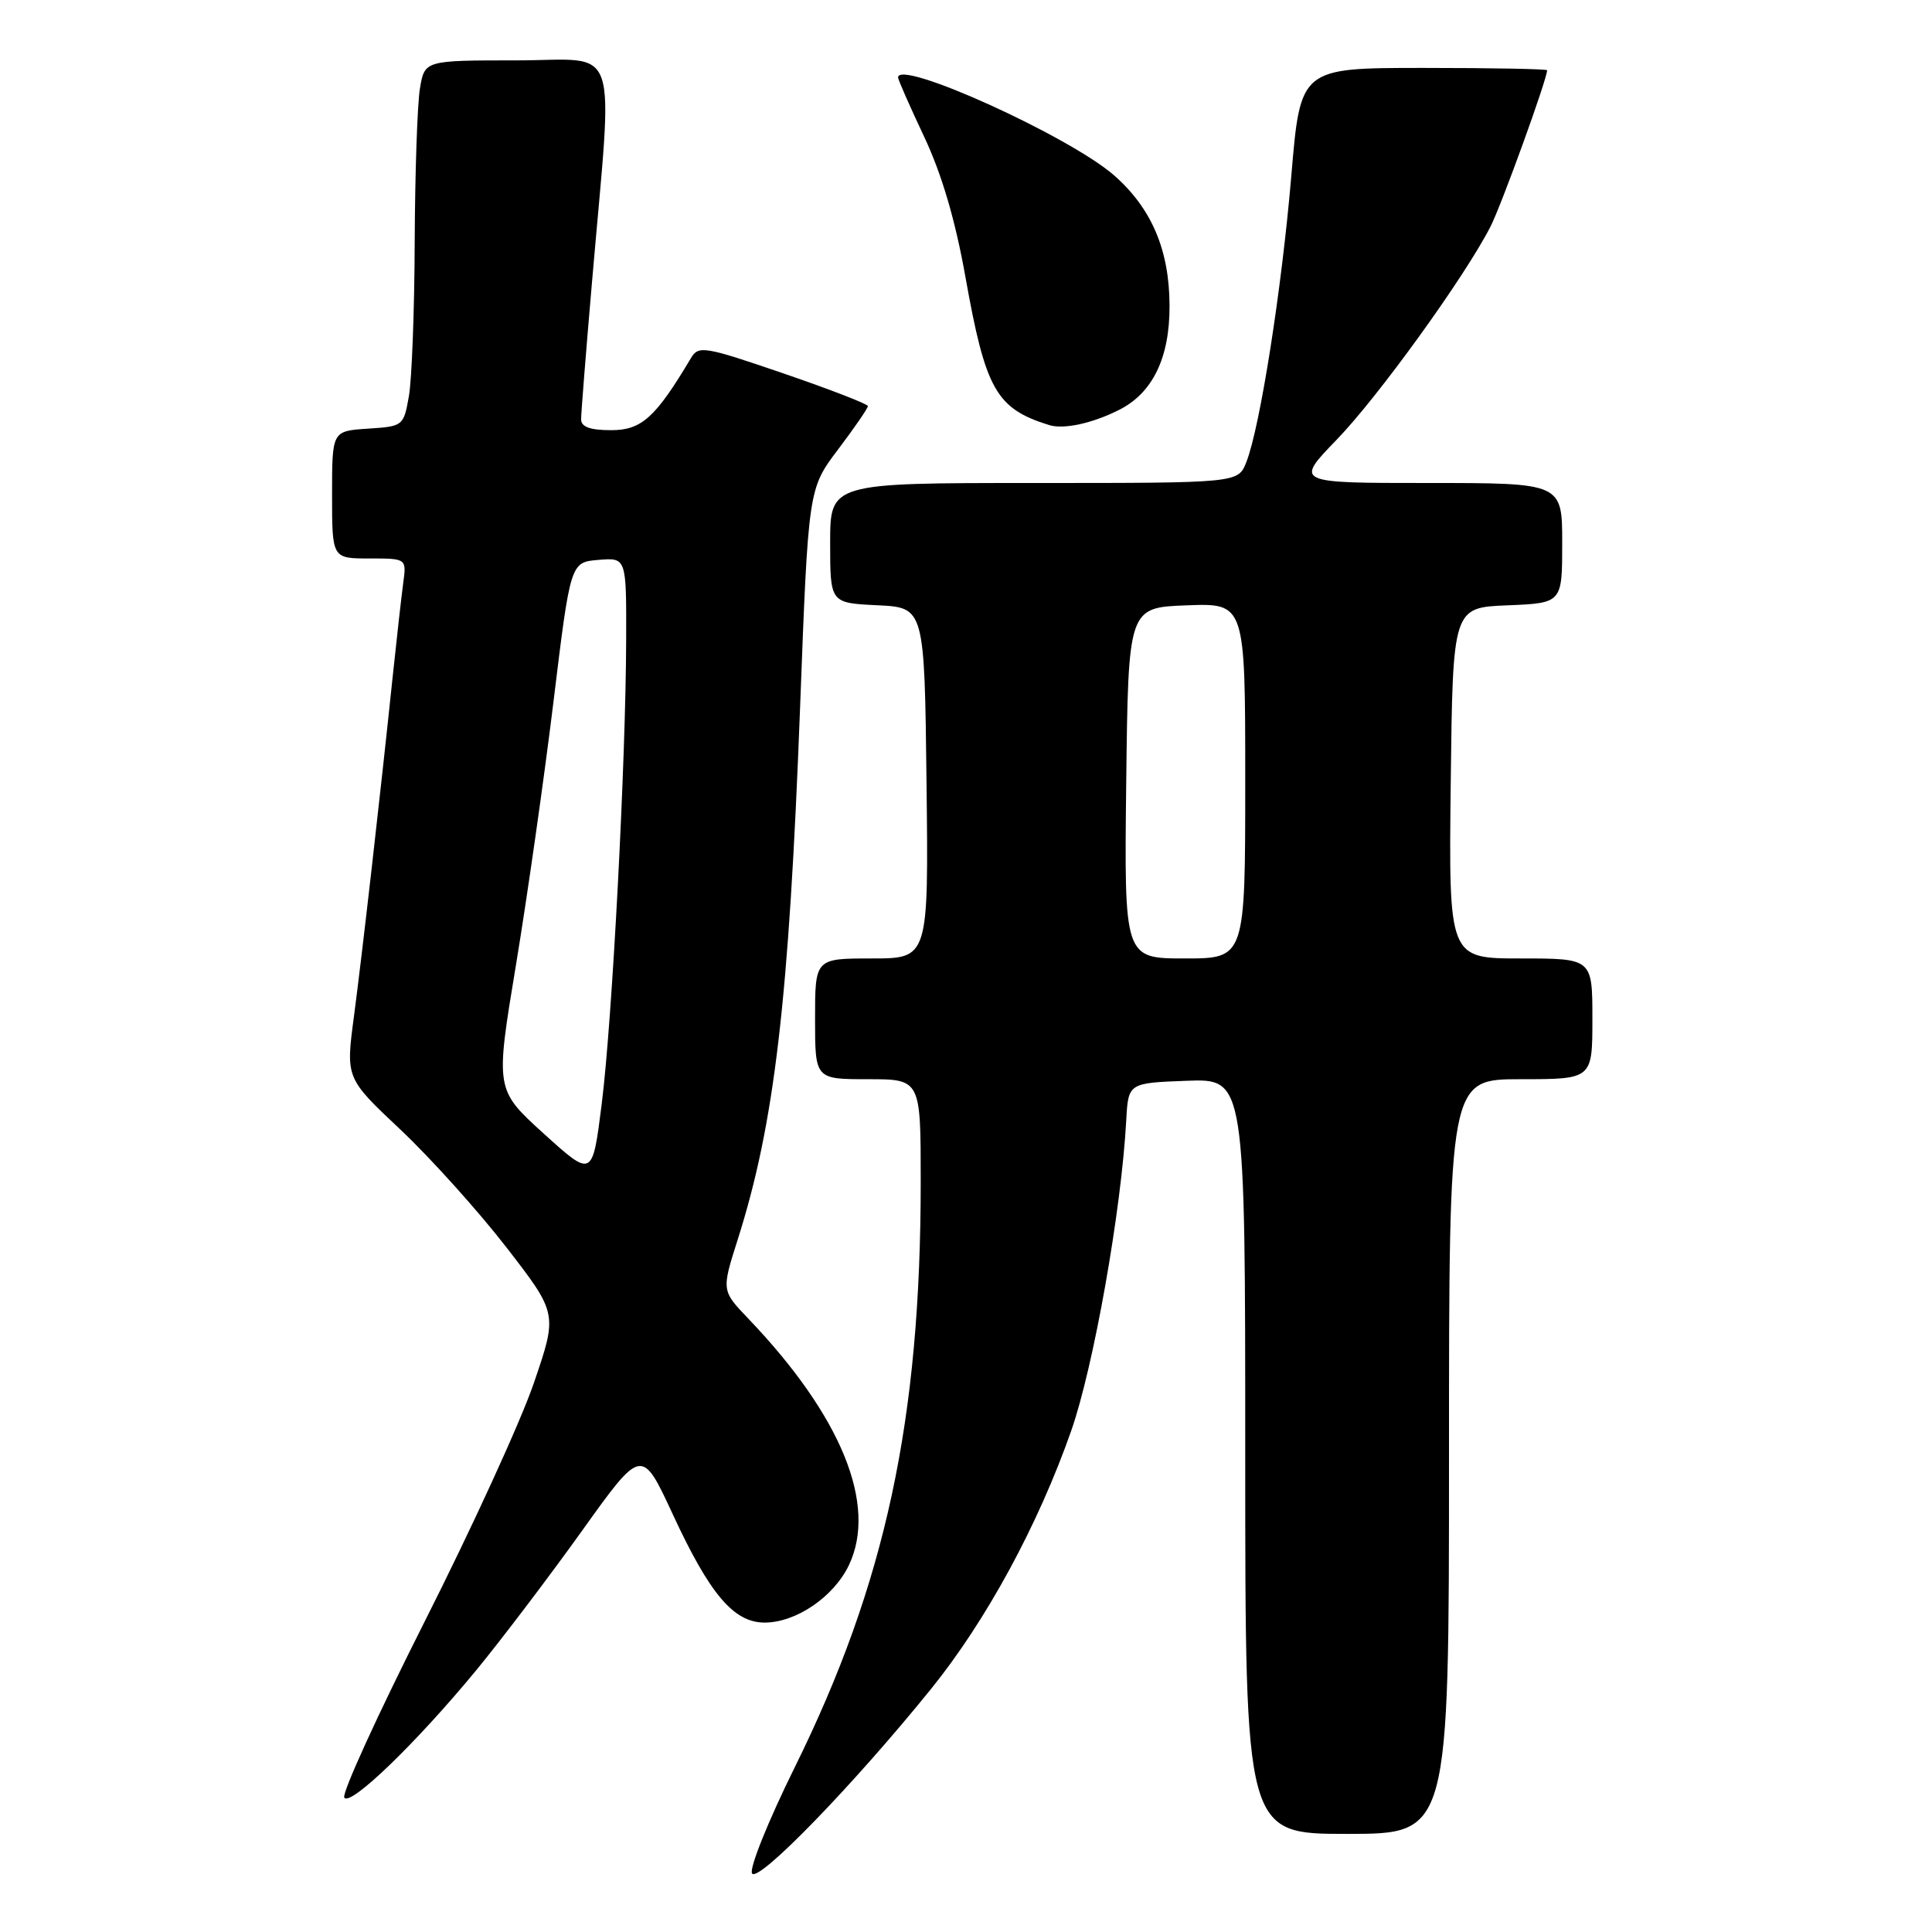 <?xml version="1.0" encoding="UTF-8" standalone="no"?>
<!DOCTYPE svg PUBLIC "-//W3C//DTD SVG 1.1//EN" "http://www.w3.org/Graphics/SVG/1.1/DTD/svg11.dtd" >
<svg xmlns="http://www.w3.org/2000/svg" xmlns:xlink="http://www.w3.org/1999/xlink" version="1.1" viewBox="0 0 256 256">
 <g >
 <path fill="currentColor"
d=" M 123.38 223.78 C 130.70 214.71 137.57 202.06 141.95 189.56 C 144.91 181.09 148.58 160.42 149.23 148.50 C 149.50 143.50 149.50 143.50 157.25 143.21 C 165.00 142.92 165.00 142.92 165.00 192.96 C 165.00 243.00 165.00 243.00 178.50 243.00 C 192.00 243.00 192.00 243.00 192.00 193.00 C 192.00 143.00 192.00 143.00 201.50 143.00 C 211.00 143.00 211.00 143.00 211.00 135.00 C 211.00 127.00 211.00 127.00 201.48 127.00 C 191.96 127.00 191.96 127.00 192.23 103.75 C 192.50 80.50 192.50 80.50 199.75 80.21 C 207.00 79.91 207.00 79.91 207.00 71.96 C 207.00 64.00 207.00 64.00 189.28 64.00 C 171.56 64.00 171.56 64.00 177.13 58.25 C 182.63 52.56 194.06 36.73 197.49 30.04 C 198.93 27.24 205.00 10.48 205.00 9.31 C 205.00 9.14 197.64 9.00 188.65 9.00 C 172.31 9.00 172.31 9.00 171.11 23.25 C 169.84 38.30 166.96 56.64 165.14 61.25 C 164.05 64.00 164.05 64.00 137.02 64.00 C 110.00 64.00 110.00 64.00 110.00 71.95 C 110.00 79.90 110.00 79.90 116.25 80.20 C 122.50 80.50 122.50 80.50 122.77 103.75 C 123.04 127.00 123.04 127.00 115.52 127.00 C 108.00 127.00 108.00 127.00 108.00 135.00 C 108.00 143.00 108.00 143.00 115.00 143.00 C 122.00 143.00 122.00 143.00 122.00 156.54 C 122.00 188.15 117.35 209.79 105.31 234.17 C 101.80 241.27 99.25 247.60 99.65 248.24 C 100.45 249.54 113.09 236.51 123.38 223.78 Z  M 63.15 221.26 C 66.42 217.28 72.69 209.02 77.07 202.91 C 85.03 191.78 85.03 191.78 89.14 200.64 C 94.06 211.27 97.23 215.00 101.32 215.00 C 105.49 215.00 110.49 211.58 112.49 207.38 C 116.28 199.39 111.49 187.64 99.18 174.75 C 95.60 171.01 95.60 171.01 97.75 164.25 C 102.63 148.88 104.54 132.65 106.02 93.63 C 107.11 64.77 107.11 64.77 111.06 59.54 C 113.23 56.67 115.00 54.09 115.00 53.81 C 115.00 53.54 109.97 51.59 103.81 49.48 C 93.33 45.89 92.56 45.76 91.56 47.44 C 86.87 55.32 85.02 57.00 80.99 57.00 C 78.17 57.00 77.00 56.57 77.00 55.55 C 77.00 54.75 77.65 46.54 78.45 37.30 C 81.25 4.67 82.39 8.00 68.44 8.00 C 56.26 8.00 56.26 8.00 55.64 11.75 C 55.30 13.81 54.99 22.93 54.95 32.00 C 54.92 41.08 54.57 50.30 54.18 52.50 C 53.48 56.45 53.41 56.50 48.74 56.80 C 44.00 57.11 44.00 57.11 44.00 65.55 C 44.00 74.00 44.00 74.00 48.94 74.00 C 53.87 74.00 53.87 74.00 53.43 77.25 C 53.19 79.04 52.57 84.55 52.05 89.50 C 50.39 105.38 48.01 126.27 46.90 134.68 C 45.81 142.86 45.81 142.86 53.06 149.68 C 57.04 153.43 63.36 160.45 67.10 165.28 C 73.89 174.06 73.89 174.06 70.73 183.28 C 69.00 188.35 62.49 202.55 56.28 214.84 C 50.08 227.13 45.27 237.63 45.62 238.19 C 46.38 239.43 55.17 230.95 63.15 221.26 Z  M 148.29 54.31 C 152.74 52.07 155.00 47.40 154.97 40.50 C 154.95 33.13 152.60 27.62 147.64 23.25 C 141.71 18.05 119.00 7.76 119.00 10.27 C 119.00 10.56 120.56 14.10 122.47 18.15 C 124.79 23.08 126.59 29.19 127.93 36.73 C 130.59 51.64 131.99 54.13 139.00 56.32 C 140.93 56.93 144.75 56.10 148.29 54.31 Z  M 149.23 103.75 C 149.50 80.50 149.50 80.50 157.25 80.21 C 165.00 79.92 165.00 79.92 165.00 103.46 C 165.00 127.00 165.00 127.00 156.98 127.00 C 148.96 127.00 148.96 127.00 149.23 103.75 Z  M 72.06 150.22 C 65.63 144.38 65.63 144.38 68.36 127.91 C 69.86 118.85 72.10 103.13 73.34 92.97 C 75.59 74.50 75.59 74.50 79.29 74.19 C 83.00 73.88 83.00 73.88 82.97 84.69 C 82.93 100.84 81.13 135.17 79.73 146.28 C 78.50 156.05 78.50 156.05 72.06 150.22 Z "/>
</g>
</svg>
